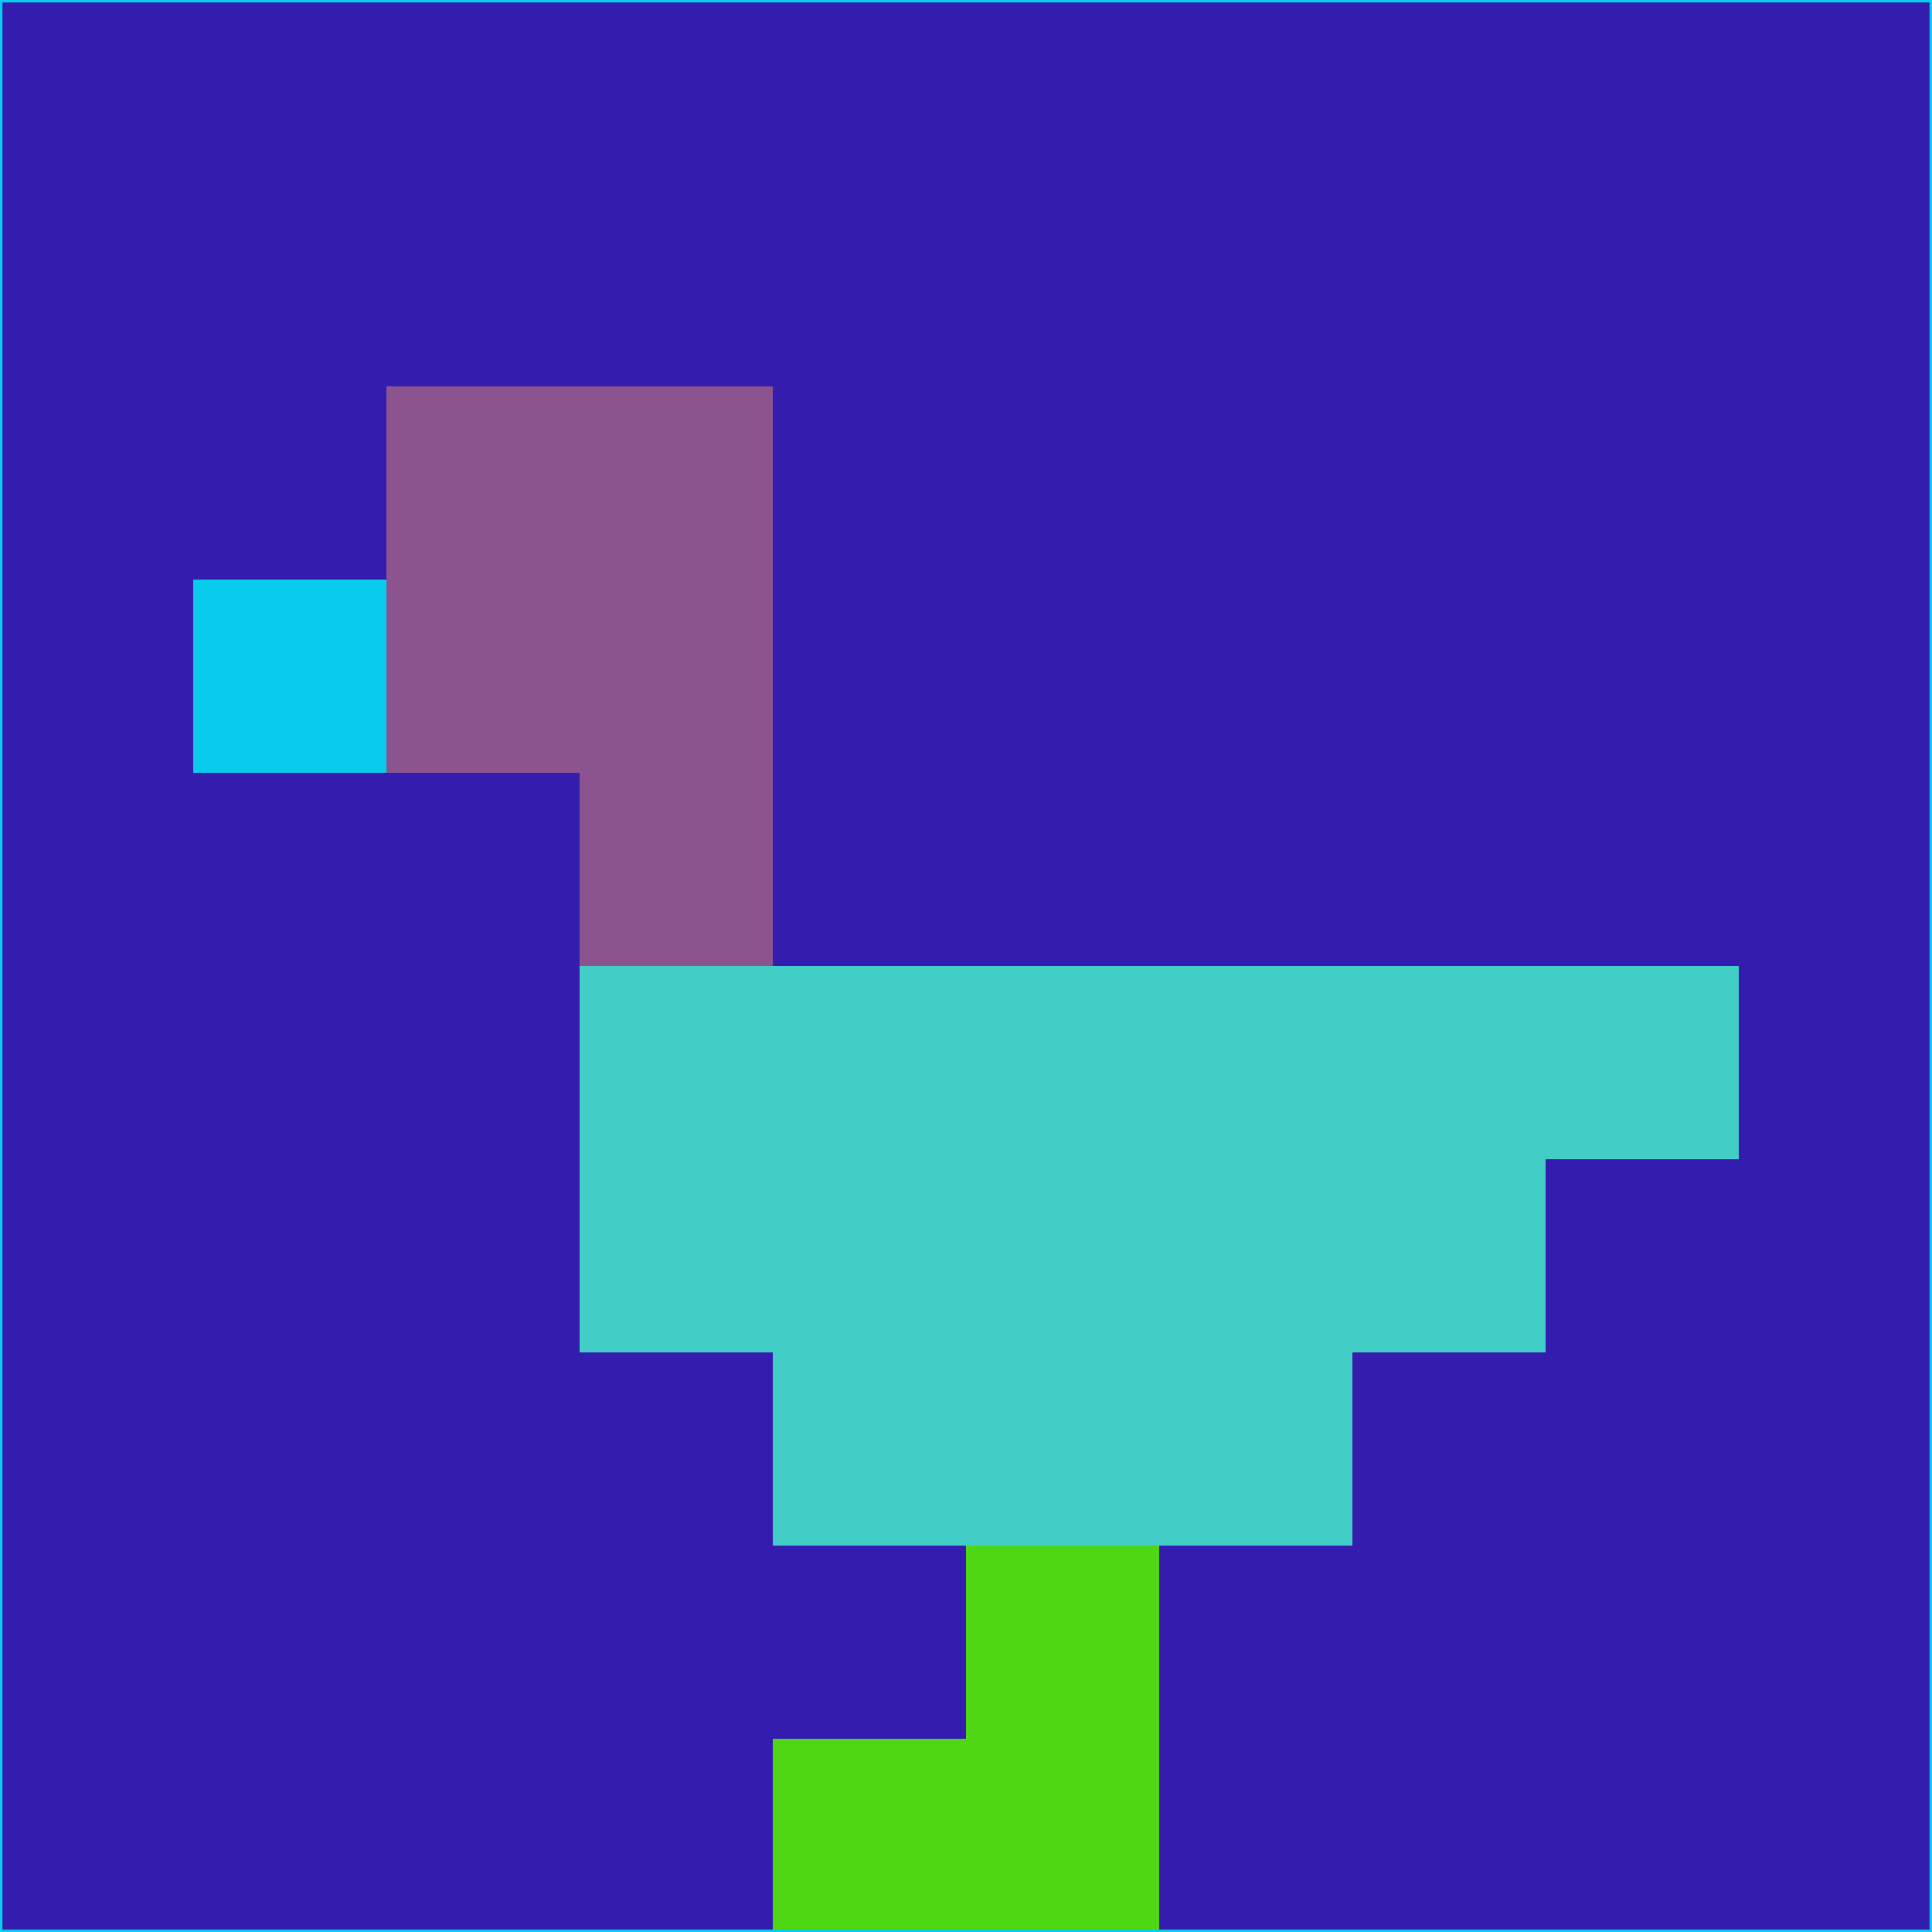 <svg xmlns="http://www.w3.org/2000/svg" version="1.1" width="785" height="785">
  <title>'goose-pfp-694263' by Dmitri Cherniak (Cyberpunk Edition)</title>
  <desc>
    seed=711104
    backgroundColor=#341dae
    padding=20
    innerPadding=0
    timeout=500
    dimension=1
    border=false
    Save=function(){return n.handleSave()}
    frame=12

    Rendered at 2024-09-15T22:37:00.989Z
    Generated in 1ms
    Modified for Cyberpunk theme with new color scheme
  </desc>
  <defs/>
  <rect width="100%" height="100%" fill="#341dae"/>
  <g>
    <g id="0-0">
      <rect x="0" y="0" height="785" width="785" fill="#341dae"/>
      <g>
        <!-- Neon blue -->
        <rect id="0-0-2-2-2-2" x="157" y="157" width="157" height="157" fill="#8c548f"/>
        <rect id="0-0-3-2-1-4" x="235.5" y="157" width="78.5" height="314" fill="#8c548f"/>
        <!-- Electric purple -->
        <rect id="0-0-4-5-5-1" x="314" y="392.5" width="392.5" height="78.5" fill="#43cdc7"/>
        <rect id="0-0-3-5-5-2" x="235.5" y="392.5" width="392.5" height="157" fill="#43cdc7"/>
        <rect id="0-0-4-5-3-3" x="314" y="392.5" width="235.5" height="235.5" fill="#43cdc7"/>
        <!-- Neon pink -->
        <rect id="0-0-1-3-1-1" x="78.5" y="235.5" width="78.5" height="78.5" fill="#09cbeb"/>
        <!-- Cyber yellow -->
        <rect id="0-0-5-8-1-2" x="392.5" y="628" width="78.5" height="157" fill="#4fd713"/>
        <rect id="0-0-4-9-2-1" x="314" y="706.5" width="157" height="78.5" fill="#4fd713"/>
      </g>
      <rect x="0" y="0" stroke="#09cbeb" stroke-width="2" height="785" width="785" fill="none"/>
    </g>
  </g>
  <script xmlns=""/>
</svg>